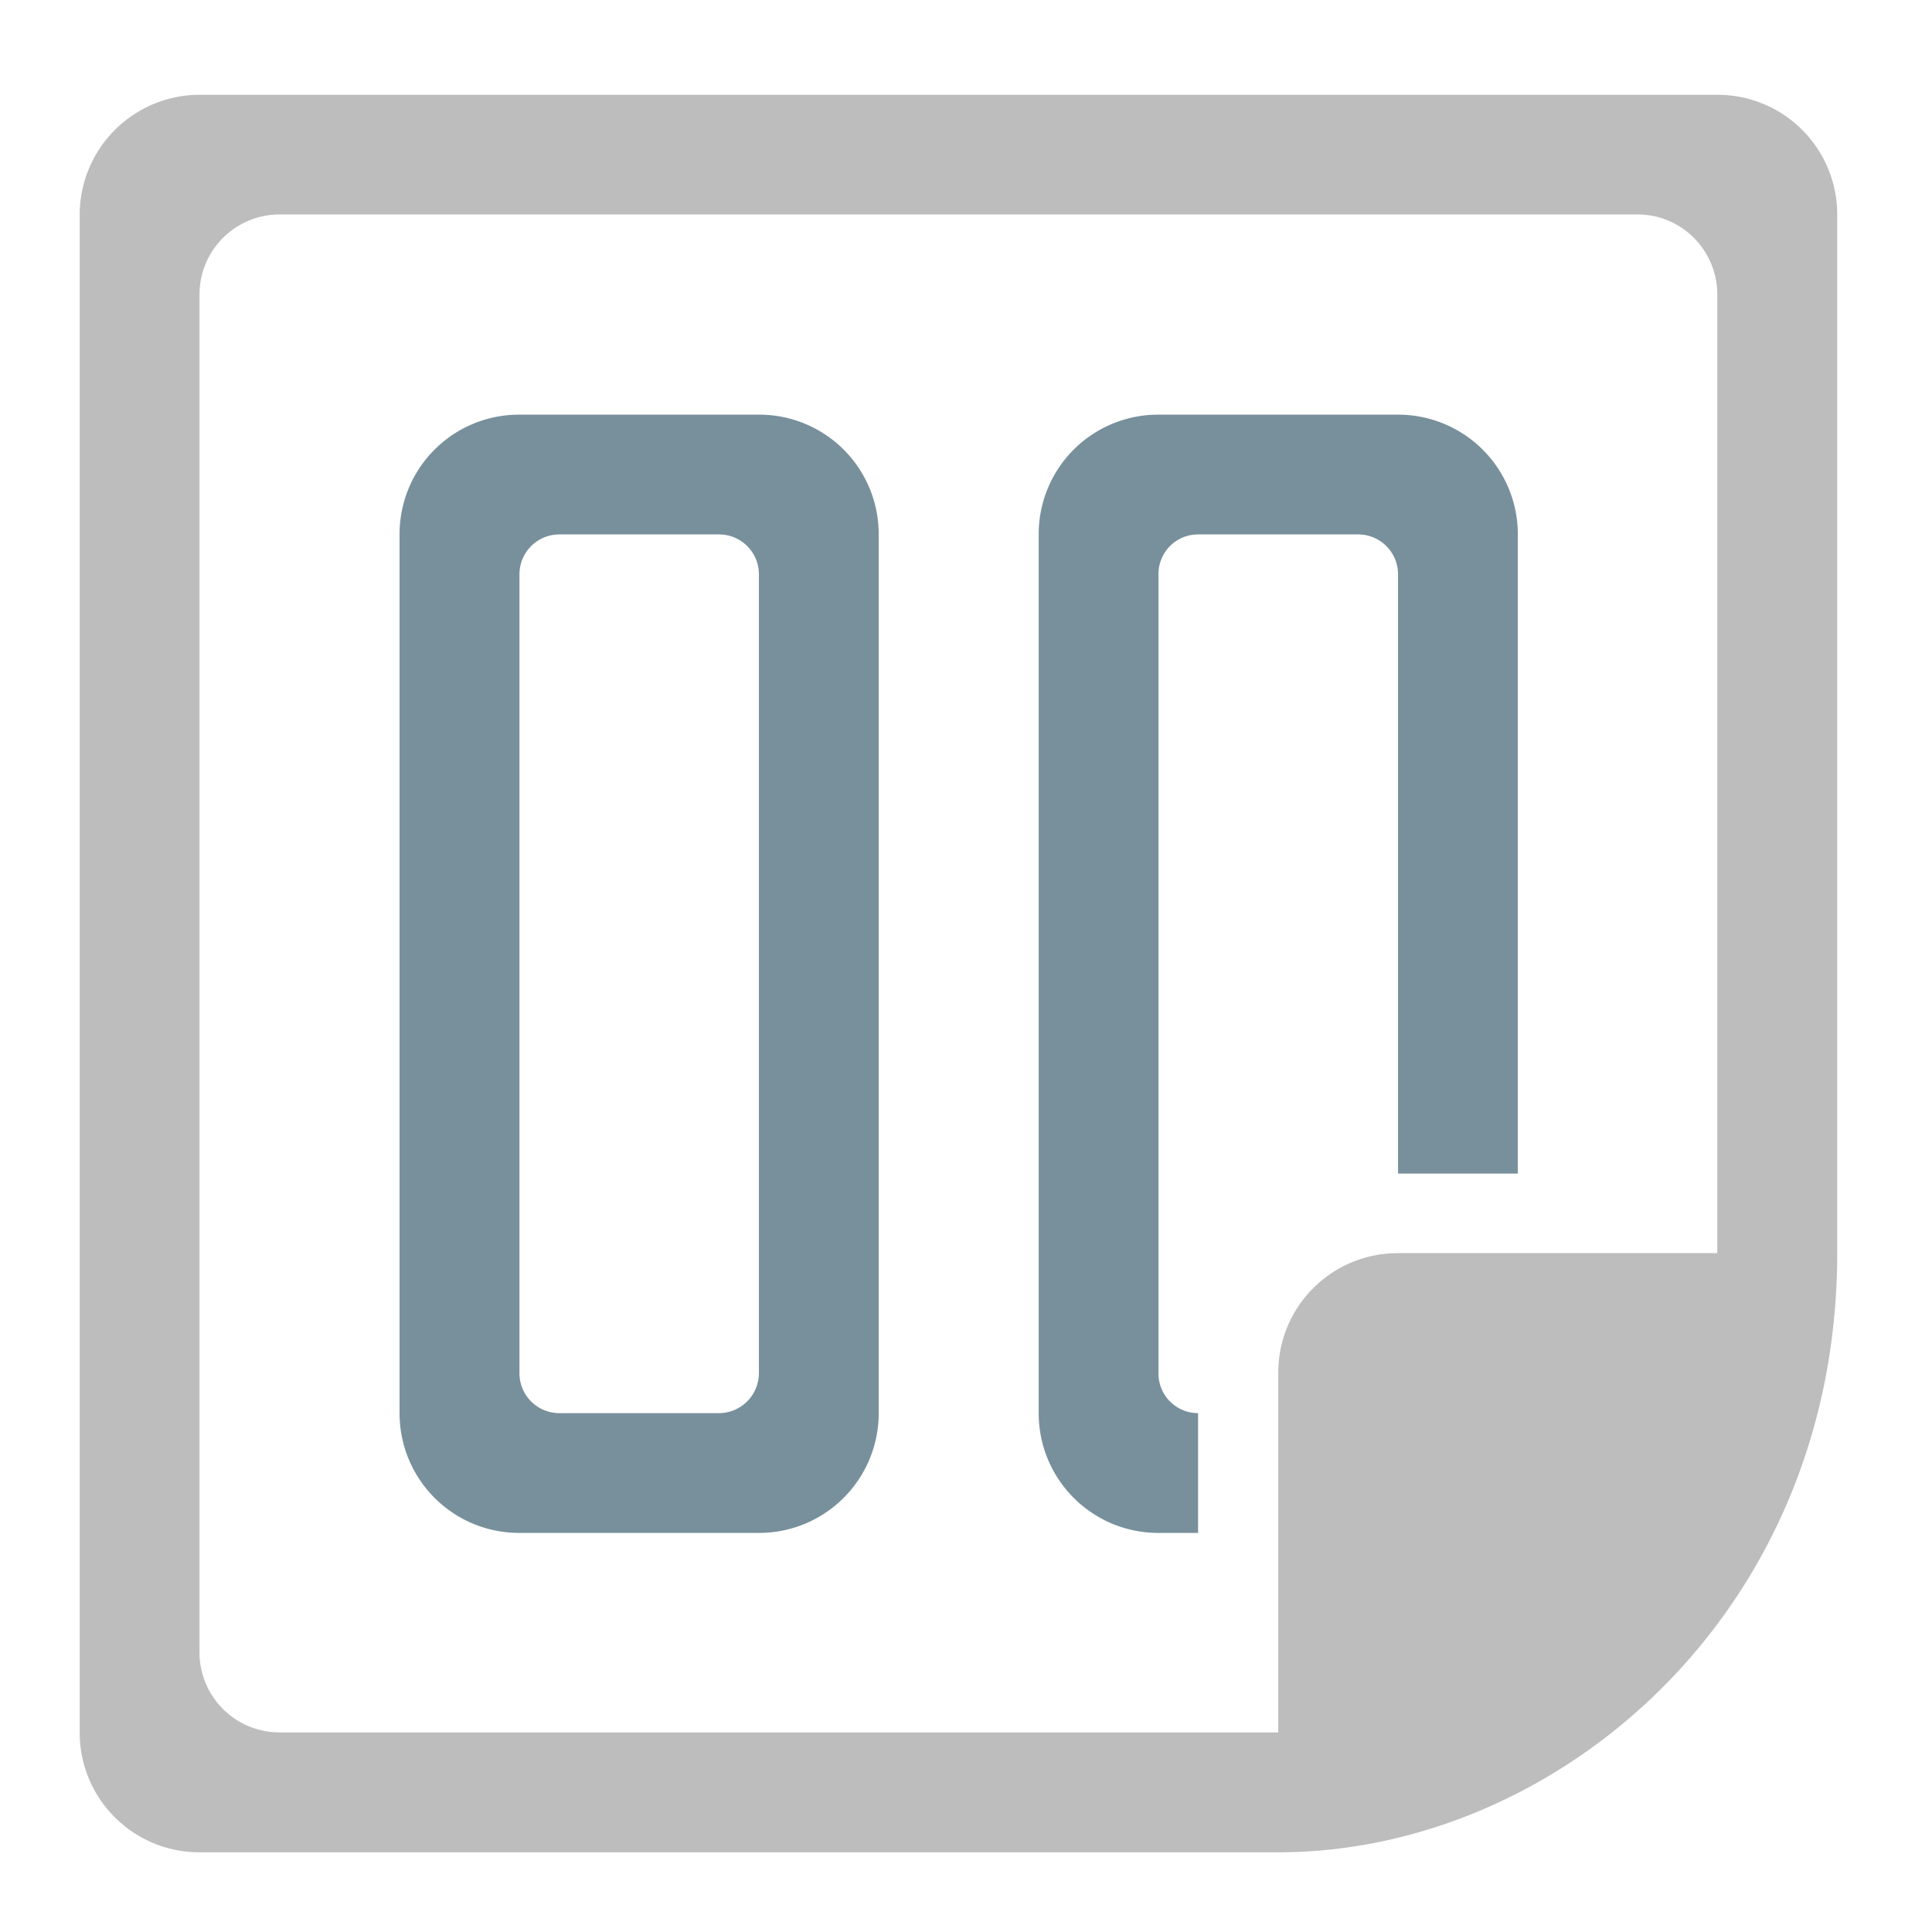 <svg xmlns="http://www.w3.org/2000/svg" width="16pt" height="16pt" viewBox="0 0 16 16"><path d="M.66 14.348c0 .55.445.992.992.992h8.934c2.312 0 4.629-1.985 4.629-4.961V1.777a.991.991 0 0 0-.992-.992H1.653a.994.994 0 0 0-.993.992zm.992-.66V2.44c0-.367.297-.664.664-.664h11.246c.364 0 .66.297.66.664v7.938h-2.644a.989.989 0 0 0-.992.992v2.977h-8.27a.663.663 0 0 1-.664-.66zm0 0" fill="#bdbdbd"/><path d="M4.3 3.434a.989.989 0 0 0-.991.992v7.277c0 .547.441.992.992.992h1.984c.55 0 .992-.445.992-.992V4.426a.989.989 0 0 0-.992-.992zm.329.992h1.324a.33.33 0 0 1 .332.328v6.617a.332.332 0 0 1-.332.332H4.63a.33.33 0 0 1-.328-.332V4.754a.33.33 0 0 1 .328-.328zm0 0M9.594 3.434a.989.989 0 0 0-.992.992v7.277c0 .547.441.992.992.992h.328v-.992a.328.328 0 0 1-.328-.332V4.754c0-.18.144-.328.328-.328h1.324a.33.33 0 0 1 .332.328v4.965h.992V4.426a.991.991 0 0 0-.992-.992zm0 0" fill="#78909c"/></svg>